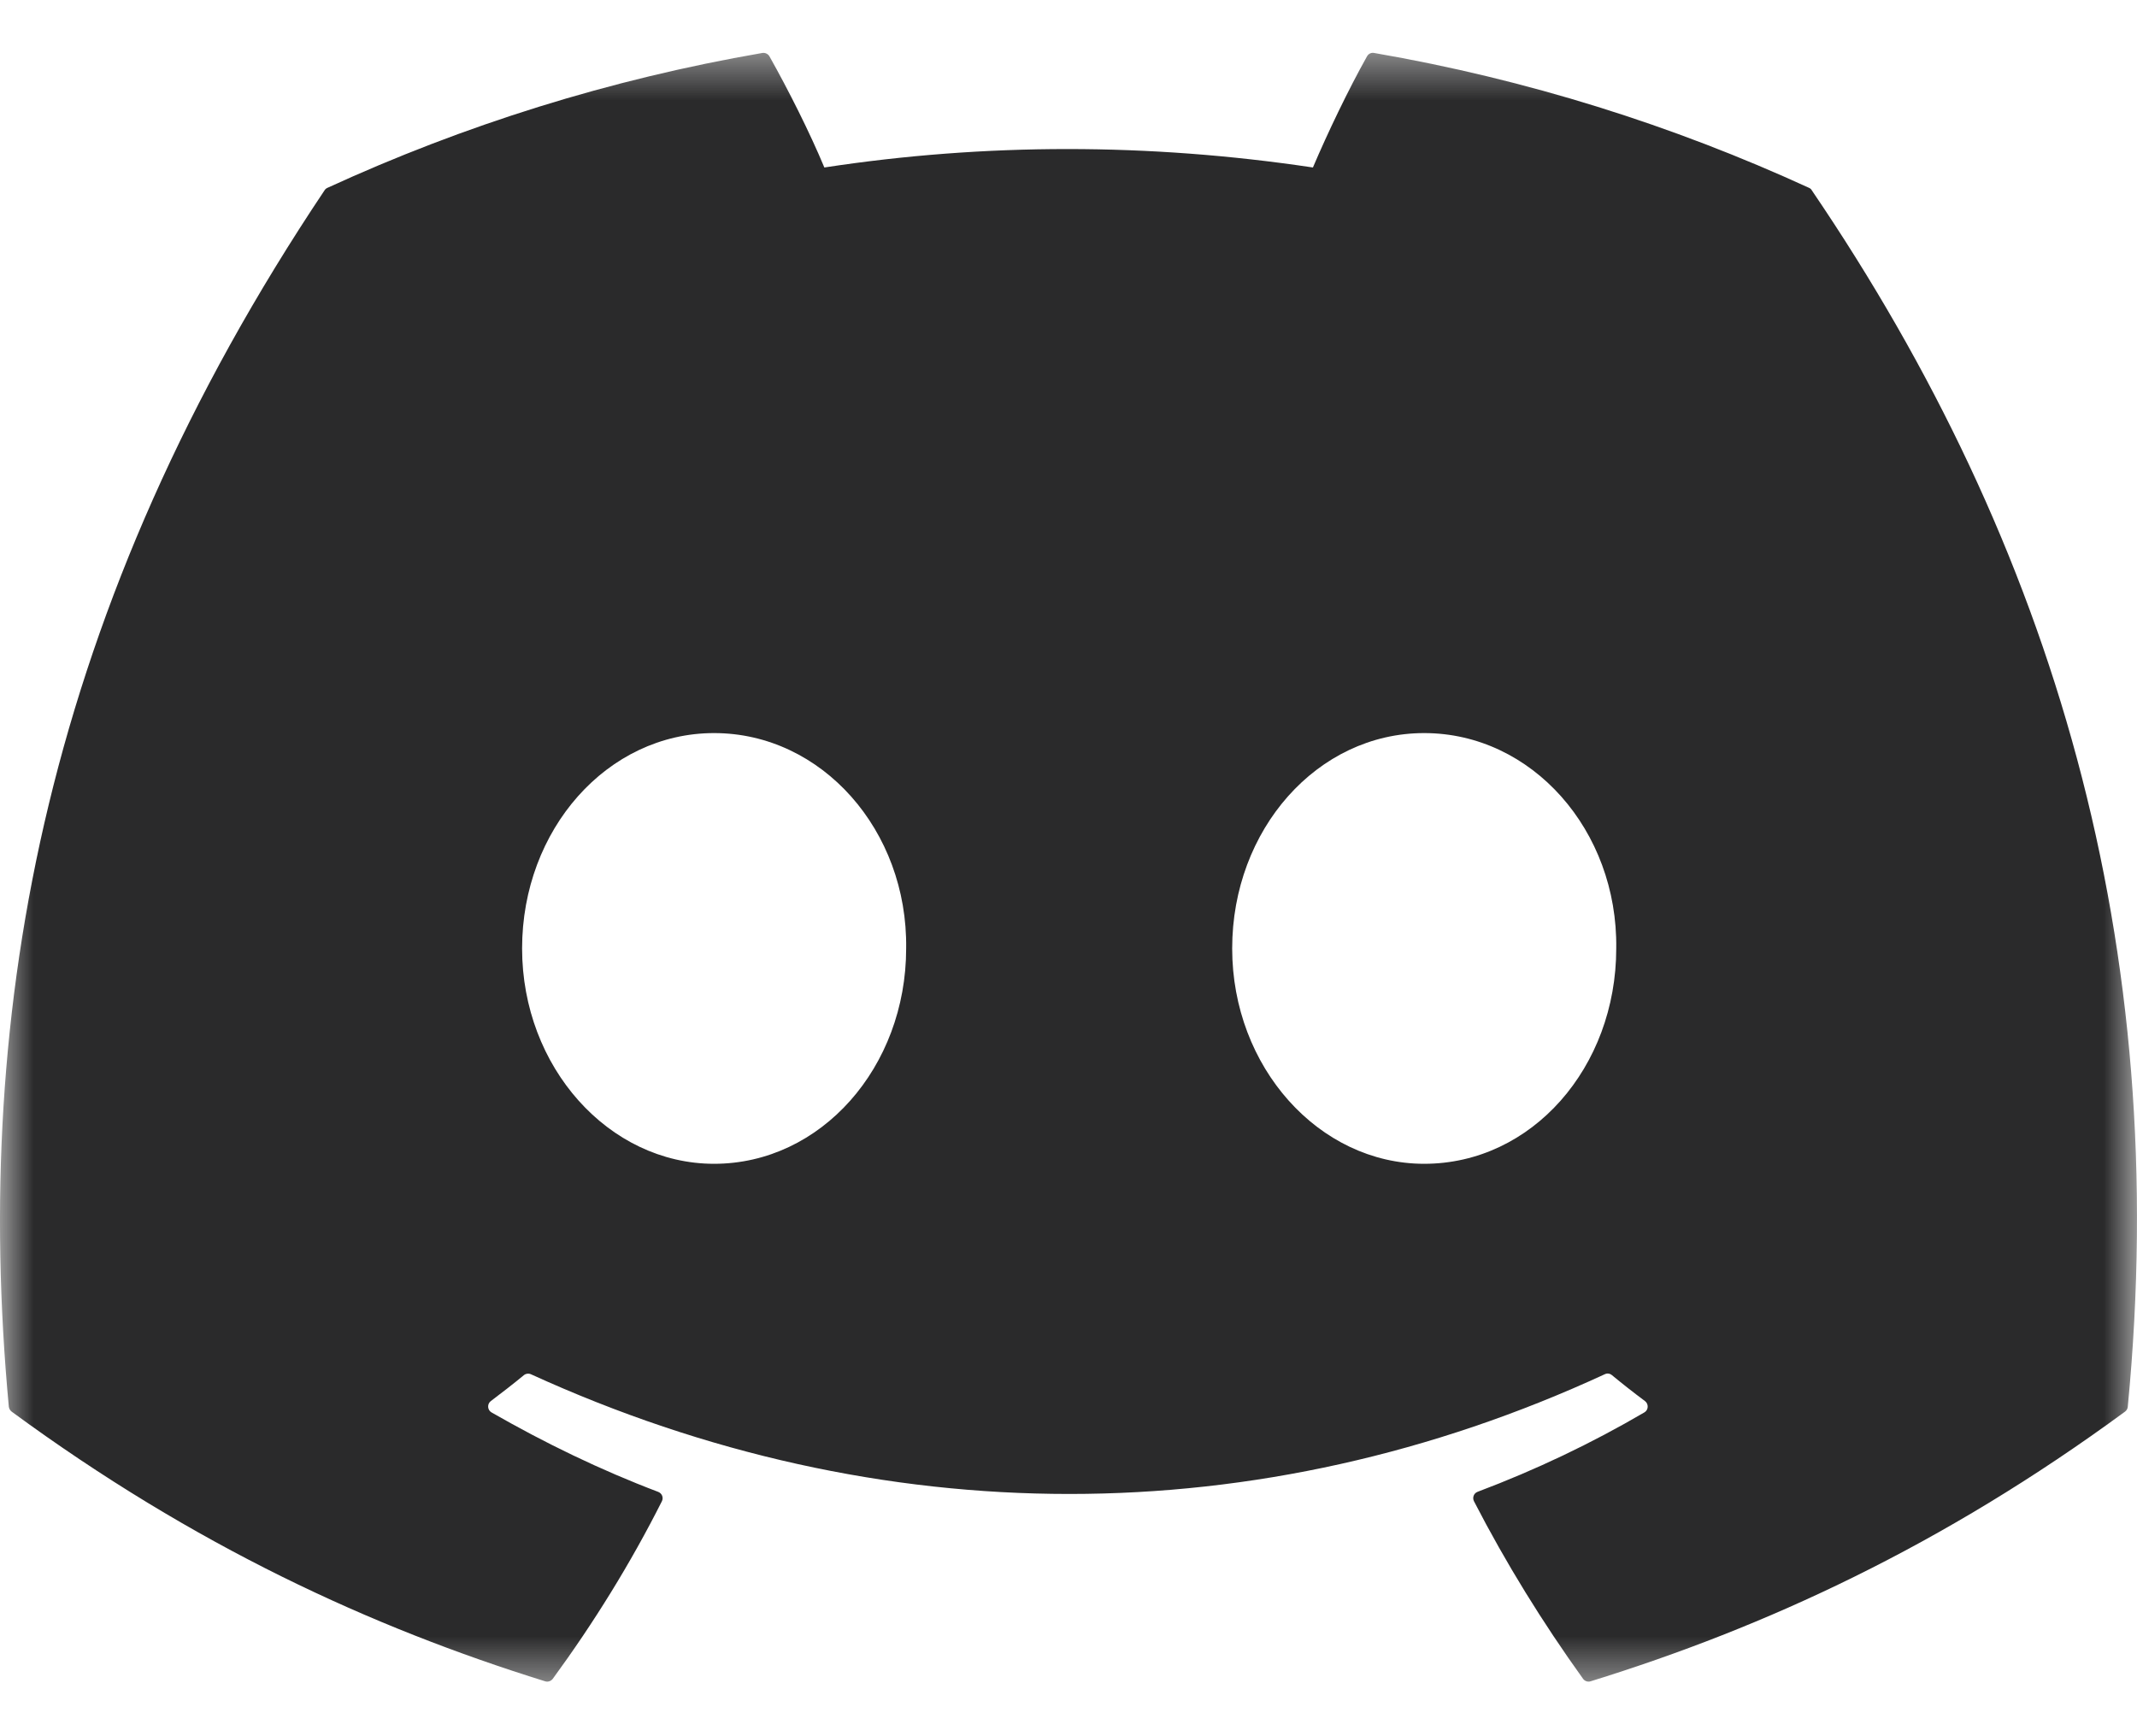 <svg width="32" height="26" viewBox="0 0 32 26" fill="none" xmlns="http://www.w3.org/2000/svg">
<g clip-path="url(#clip0_25_854)">
<mask id="mask0_25_854" style="mask-type:luminance" maskUnits="userSpaceOnUse" x="0" y="0" width="32" height="26">
<path d="M32 0.606H0V25.394H32V0.606Z" fill="white"/>
</mask>
<g mask="url(#mask0_25_854)">
<path d="M27.089 2.813C25.05 1.877 22.863 1.188 20.576 0.793C20.534 0.785 20.493 0.804 20.471 0.842C20.19 1.343 19.878 1.995 19.66 2.508C17.201 2.14 14.754 2.14 12.344 2.508C12.126 1.984 11.803 1.343 11.521 0.842C11.499 0.806 11.458 0.787 11.416 0.793C9.131 1.187 6.943 1.876 4.903 2.813C4.885 2.821 4.87 2.833 4.86 2.85C0.711 9.048 -0.425 15.093 0.132 21.064C0.135 21.093 0.151 21.121 0.174 21.139C2.911 23.149 5.562 24.369 8.164 25.178C8.206 25.191 8.25 25.175 8.277 25.141C8.892 24.3 9.441 23.414 9.911 22.482C9.939 22.427 9.913 22.363 9.856 22.341C8.986 22.011 8.157 21.608 7.36 21.151C7.297 21.115 7.292 21.024 7.35 20.981C7.517 20.855 7.685 20.725 7.845 20.593C7.874 20.569 7.915 20.564 7.949 20.579C13.186 22.97 18.855 22.97 24.031 20.579C24.065 20.562 24.105 20.567 24.135 20.591C24.296 20.724 24.463 20.855 24.632 20.981C24.69 21.024 24.686 21.115 24.623 21.151C23.826 21.617 22.998 22.011 22.126 22.34C22.069 22.361 22.044 22.427 22.072 22.482C22.552 23.413 23.101 24.299 23.705 25.14C23.73 25.175 23.776 25.191 23.817 25.178C26.432 24.369 29.084 23.149 31.821 21.139C31.845 21.121 31.86 21.094 31.862 21.065C32.529 14.162 30.745 8.167 27.131 2.851C27.122 2.833 27.107 2.821 27.089 2.813ZM10.693 17.428C9.117 17.428 7.818 15.981 7.818 14.203C7.818 12.425 9.091 10.978 10.693 10.978C12.308 10.978 13.594 12.438 13.569 14.203C13.569 15.981 12.295 17.428 10.693 17.428ZM21.326 17.428C19.75 17.428 18.451 15.981 18.451 14.203C18.451 12.425 19.724 10.978 21.326 10.978C22.941 10.978 24.227 12.438 24.202 14.203C24.202 15.981 22.941 17.428 21.326 17.428Z" fill="#2A2A2B"/>
</g>
</g>
<defs>
<clipPath id="clip0_25_854">
<rect width="32" height="24.789" fill="white" transform="translate(0 0.606)"/>
</clipPath>
</defs>
</svg>
